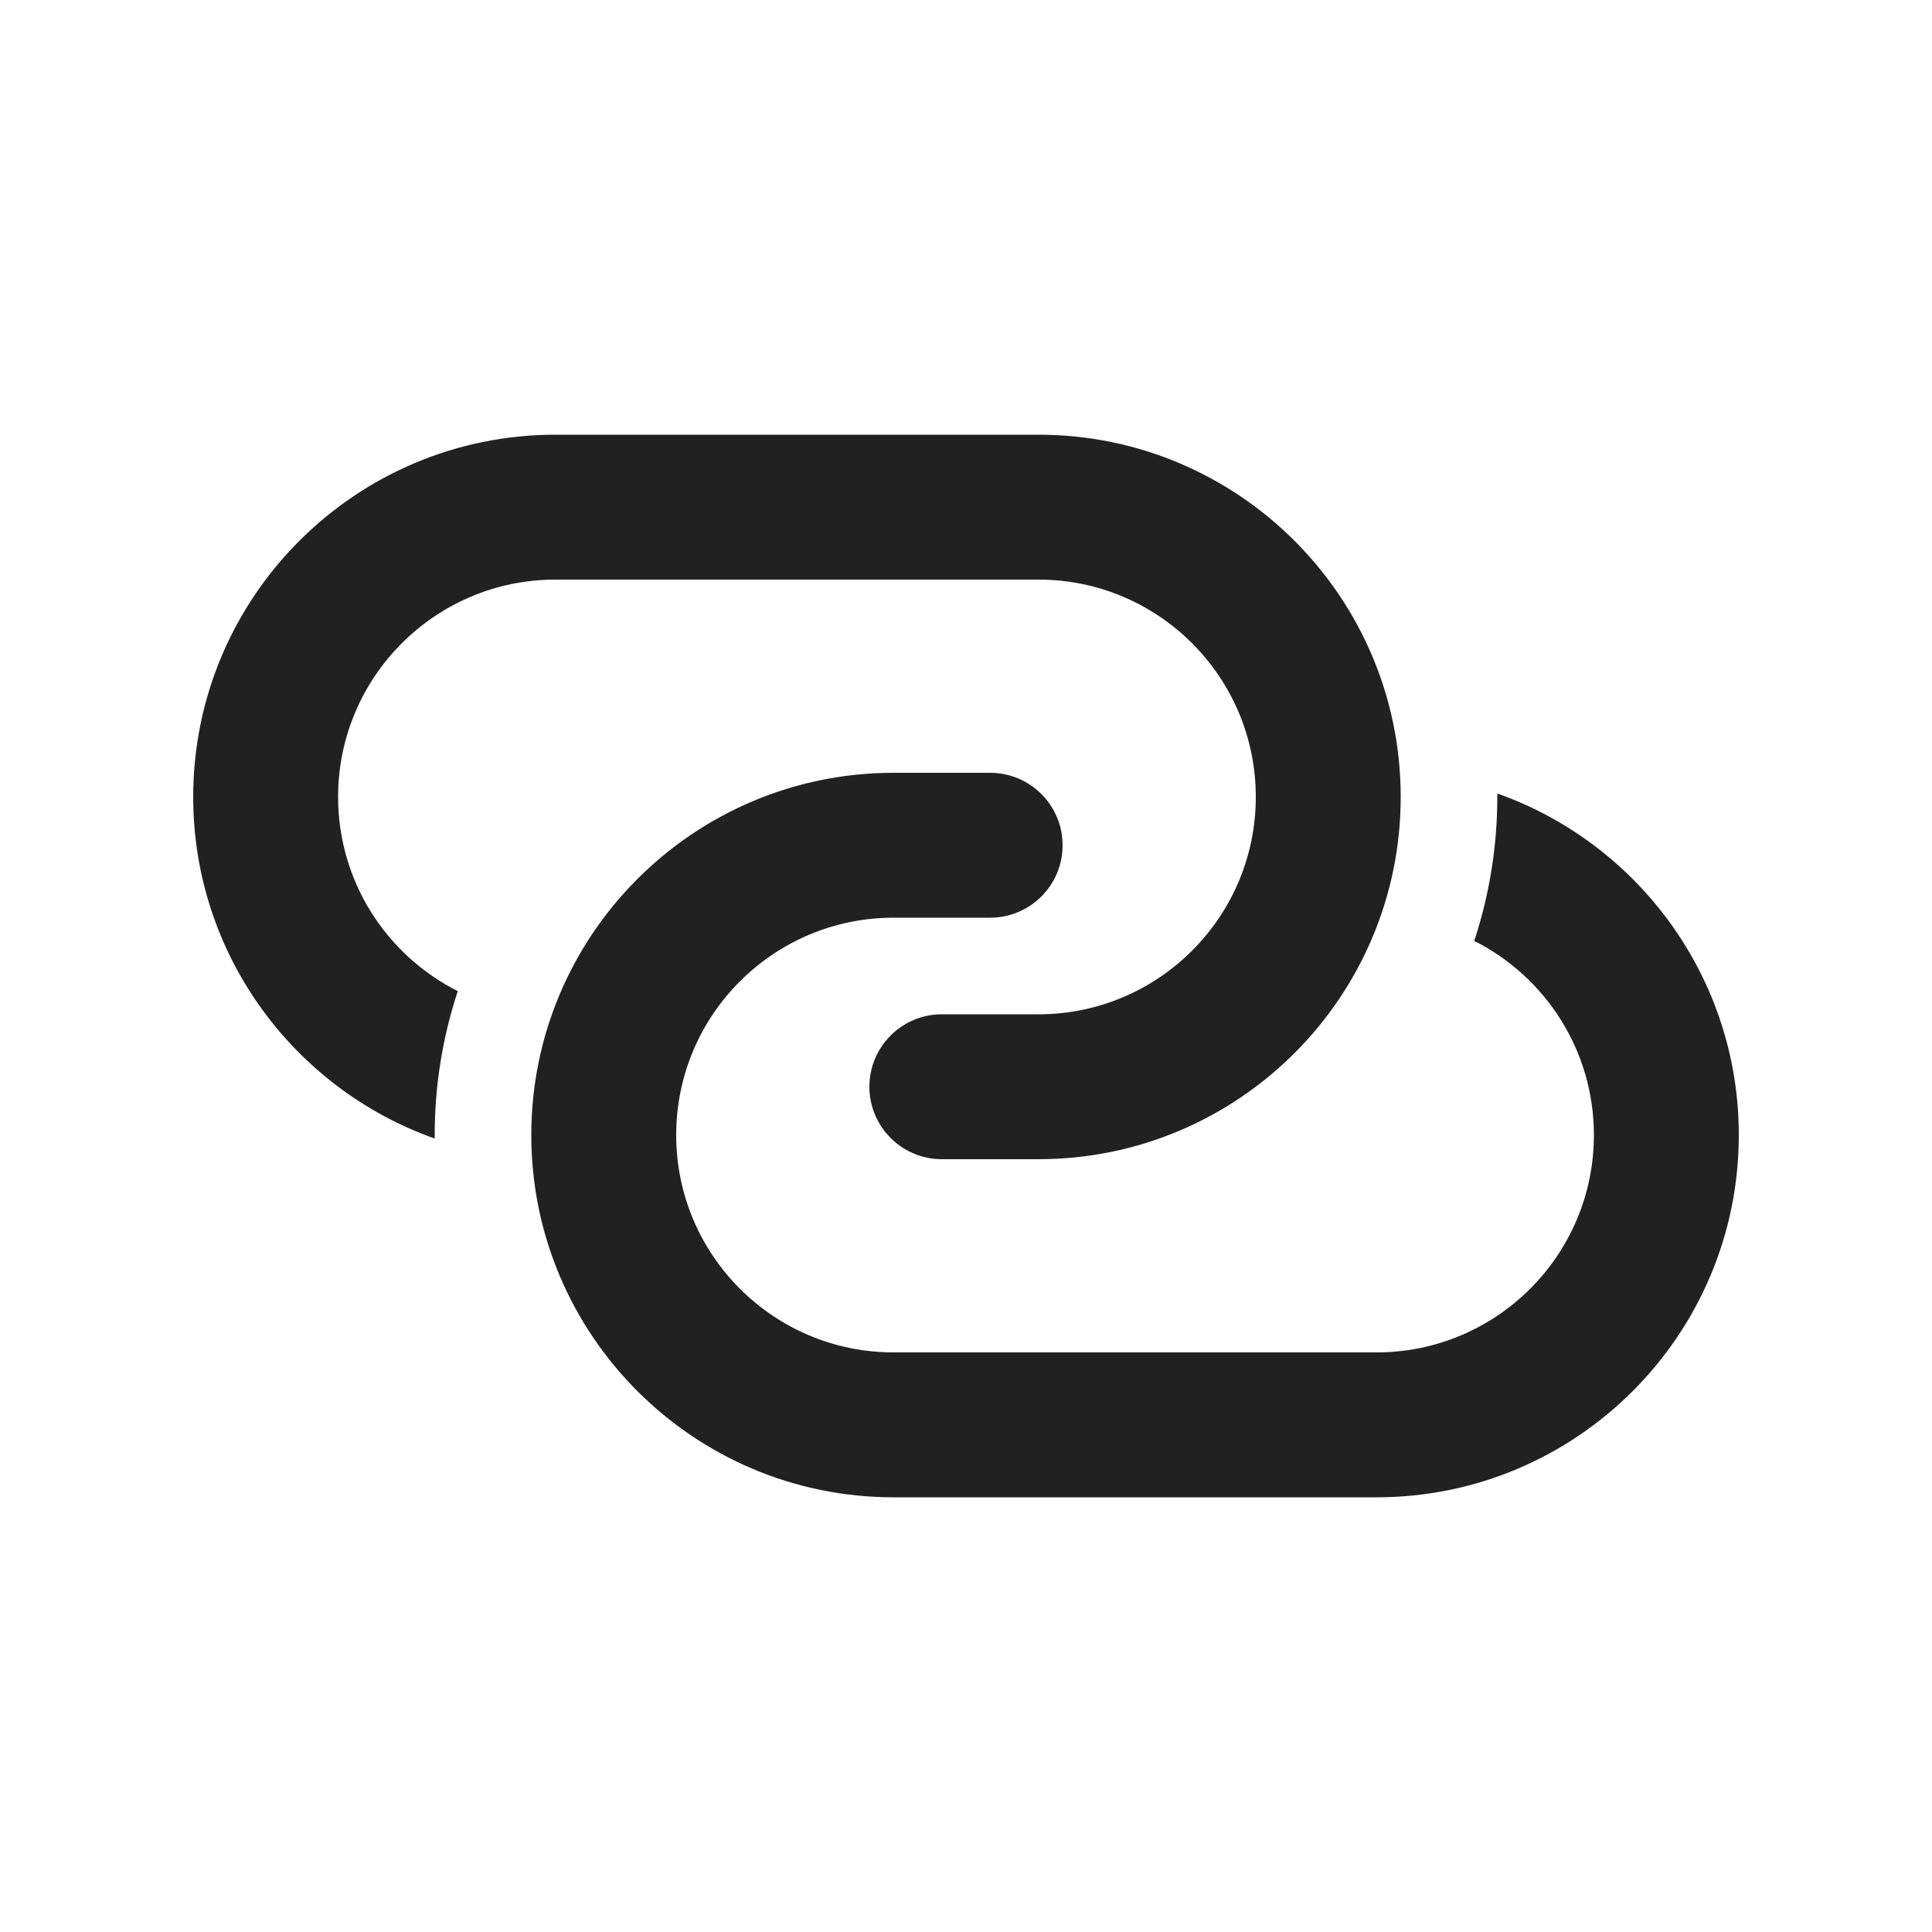 <svg width="20" height="20" viewBox="0 0 20 20" fill="none" xmlns="http://www.w3.org/2000/svg">
<path d="M4.5,11.786c-1.456,-0.515 -2.5,-1.905 -2.5,-3.536c0,-2.07 1.68,-3.75 3.75,-3.75h5c2.07,0 3.75,1.68 3.75,3.75c0,2.07 -1.68,3.75 -3.75,3.75h-1c-0.414,0 -0.75,-0.336 -0.75,-0.75c0,-0.414 0.336,-0.75 0.75,-0.75h1c1.242,0 2.25,-1.008 2.25,-2.25c0,-1.242 -1.008,-2.25 -2.25,-2.25h-5c-1.242,0 -2.25,1.008 -2.25,2.25c0,0.878 0.504,1.64 1.239,2.01c-0.155,0.469 -0.239,0.97 -0.239,1.49c0,0.012 0,0.024 0,0.036zM15.5,8.214c1.456,0.515 2.5,1.905 2.5,3.536c0,2.07 -1.68,3.75 -3.75,3.75h-5c-2.07,0 -3.75,-1.68 -3.75,-3.75c0,-2.07 1.68,-3.75 3.75,-3.75h1c0.414,0 0.75,0.336 0.75,0.75c0,0.414 -0.336,0.75 -0.75,0.75h-1c-1.242,0 -2.25,1.008 -2.25,2.25c0,1.242 1.008,2.25 2.25,2.25h5c1.242,0 2.25,-1.008 2.25,-2.25c0,-0.878 -0.504,-1.64 -1.239,-2.01c0.155,-0.469 0.239,-0.97 0.239,-1.49c0,-0.012 0,-0.024 -0,-0.036z" fill="#212121"/>
</svg>
